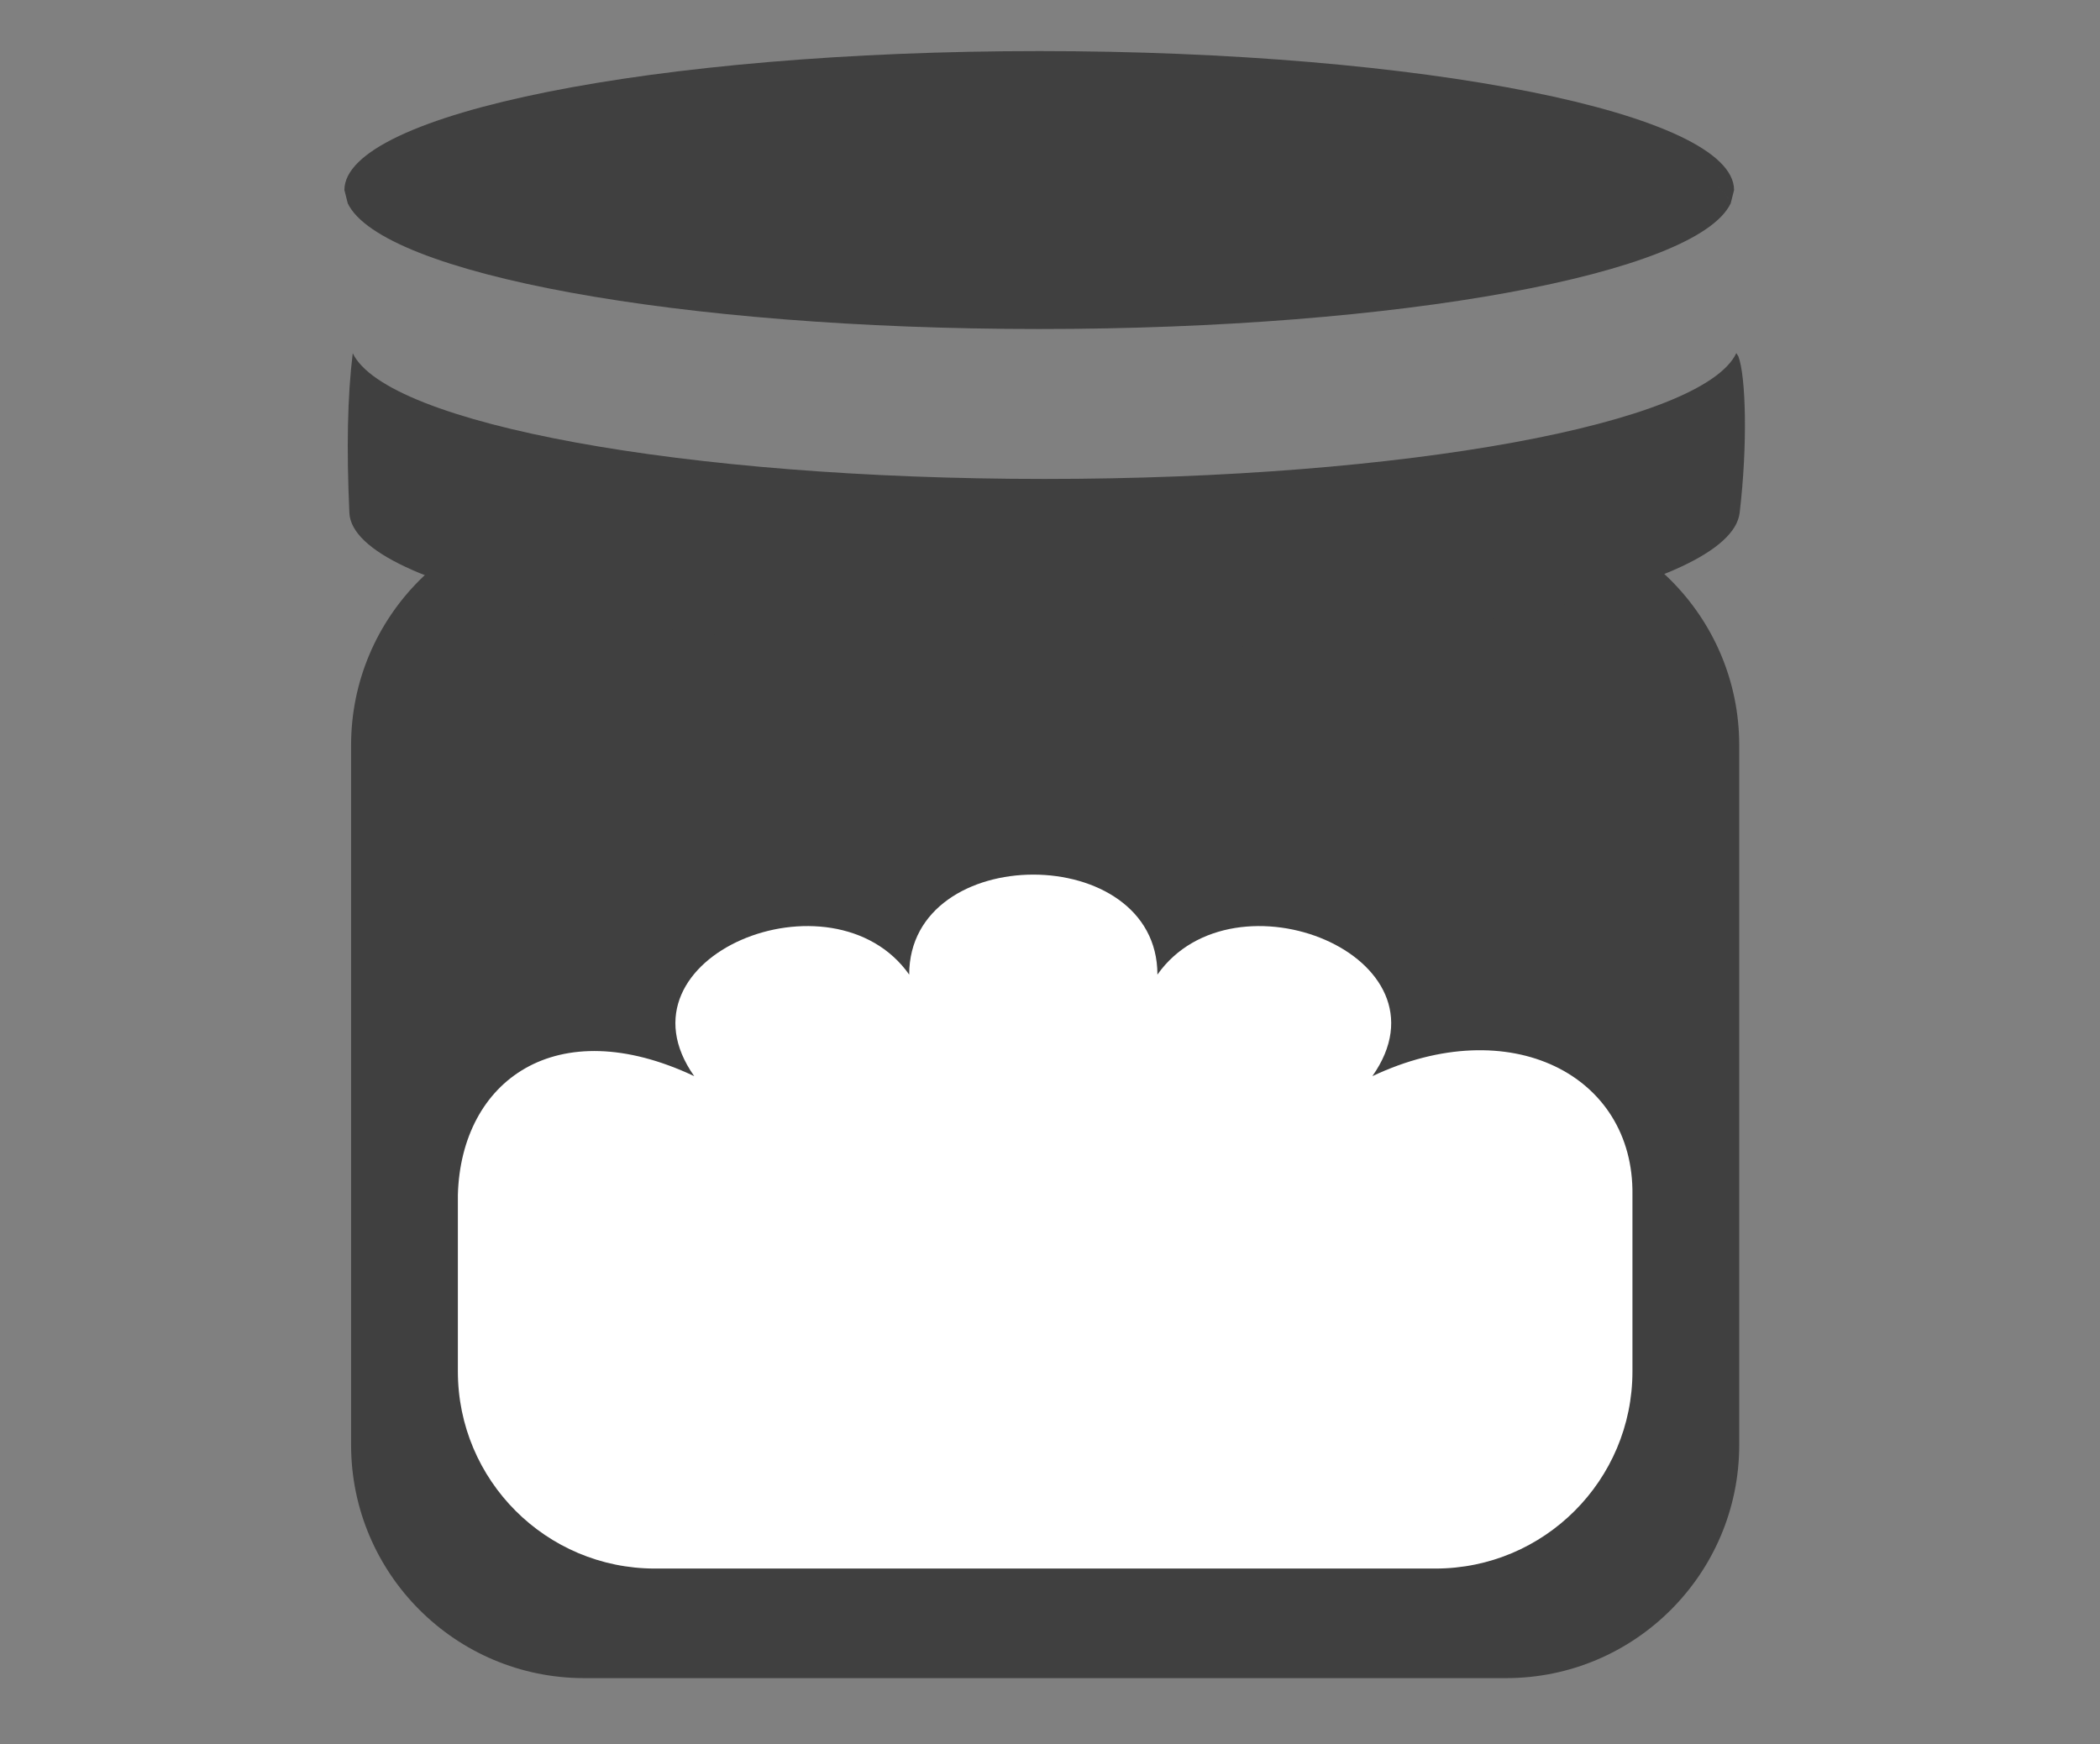 <?xml version="1.0" encoding="UTF-8" standalone="no"?><!DOCTYPE svg PUBLIC "-//W3C//DTD SVG 1.1//EN" "http://www.w3.org/Graphics/SVG/1.1/DTD/svg11.dtd"><svg width="59px" height="49px" version="1.1" xmlns="http://www.w3.org/2000/svg" xmlns:xlink="http://www.w3.org/1999/xlink" xml:space="preserve" xmlns:serif="http://www.serif.com/" style="fill-rule:evenodd;clip-rule:evenodd;stroke-linejoin:round;stroke-miterlimit:1.414;"><rect width="100%" height="100%" fill="#808080" stroke="none"/><g transform="matrix(1,0,0,0.728,-371.136,-206.201)"><path d="M420,312c0,-4.967 -2.935,-9 -6.55,-9l-25.9,0c-3.615,0 -6.55,4.033 -6.55,9l0,27c0,4.967 2.935,9 6.55,9l25.9,0c3.615,0 6.55,-4.033 6.55,-9l0,-27Z" style="fill:#404040;"/></g><g transform="matrix(1,0,0,1,-365.136,-303.935)"><path d="M378,337.5c0.09,-3.206 2.758,-5.167 6.64,-3.333c-2.375,-3.367 3.895,-5.892 6.04,-2.853c0,-3.745 6.974,-3.745 6.974,0c2.144,-3.039 8.415,-0.514 6.039,2.853c3.864,-1.826 7.353,-0.034 7.307,3.333c0,0 0,2.437 0,4.962c0,3.059 -2.479,5.538 -5.538,5.538c-6.094,0 -15.83,0 -21.924,0c-3.059,0 -5.538,-2.479 -5.538,-5.538c0,-2.525 0,-4.962 0,-4.962" style="fill:#fff;"/></g><g transform="matrix(1,0,0,1,-365.136,-295.185)"><g transform="matrix(0.868,0,0,0.868,52.056,40.078)"><path d="M416.892,305.331l0.066,0.103c0.243,0.638 0.306,2.844 0.042,5.066c-0.293,2.466 -10.082,4.5 -22.5,4.5c-12.418,0 -22.387,-2.019 -22.5,-4.5c-0.095,-2.082 -0.062,-3.779 0.109,-5.166c1.095,2.284 10.71,4.069 22.391,4.069c11.693,0 21.314,-1.788 22.392,-4.072Z" style="fill:#404040;"/></g><g transform="matrix(1,0,0,1,0,3.524)"><path d="M374.812,297c0,-2.155 8.748,-3.904 19.522,-3.904c10.774,0 19.521,1.749 19.521,3.904l-0.094,0.372c-0.934,1.981 -9.282,3.532 -19.427,3.532c-10.135,0 -18.477,-1.548 -19.427,-3.529l-0.095,-0.375Zm38.666,-0.028c0.093,0.089 0.172,0.19 0.236,0.306l0.009,0.015c-0.068,-0.127 -0.154,-0.237 -0.257,-0.332l0.012,0.011Zm-0.196,-0.153c-0.006,-0.004 -0.013,-0.008 -0.02,-0.012l0.02,0.012Zm-0.171,-0.095c0.041,0.019 0.08,0.04 0.118,0.062c-0.038,-0.022 -0.077,-0.043 -0.118,-0.062Zm-0.105,-0.047l0.006,0.002l-0.006,-0.002l-0.011,-0.005l0.011,0.005Zm-0.233,-0.08c0.074,0.021 0.144,0.044 0.211,0.071c-0.067,-0.027 -0.137,-0.05 -0.211,-0.071Zm-0.563,-0.103c0.16,0.017 0.309,0.041 0.448,0.073c-0.139,-0.032 -0.288,-0.056 -0.448,-0.073Zm-0.118,-0.01c0.015,0.001 0.029,0.002 0.043,0.003c-0.014,-0.001 -0.028,-0.002 -0.043,-0.003Zm-0.988,0.001c-0.009,0 -0.019,0.001 -0.029,0.002l0.029,-0.002c0.01,-0.001 0.019,-0.001 0.029,-0.002l-0.029,0.002Zm0.865,-0.009c0.031,0.002 0.062,0.003 0.092,0.006c-0.03,-0.003 -0.061,-0.004 -0.092,-0.006Zm-0.779,0.004l-0.018,0.001l0.018,-0.001l0.022,-0.001l-0.022,0.001Zm0.223,-0.009c-0.061,0.002 -0.122,0.004 -0.185,0.007c0.053,-0.002 0.106,-0.005 0.158,-0.006l0.027,-0.001Zm0.448,0c-0.009,0 -0.018,0 -0.027,0l0.027,0Zm-0.366,-0.002l-0.016,0l0.016,0l0.026,0l-0.026,0Zm0.053,-0.001l-0.01,0l0.01,0l0.013,0l-0.013,0Zm0.08,0c0.017,0 0.035,0 0.052,0c-0.017,0 -0.035,0 -0.052,0Zm1.813,0.47c-0.017,-0.014 -0.035,-0.029 -0.052,-0.043l0.013,0.011c0.017,0.014 0.035,0.029 0.051,0.044l-0.012,-0.012Zm-0.093,-0.074c0.009,0.007 0.018,0.014 0.027,0.021l-0.013,-0.01c-0.009,-0.007 -0.019,-0.014 -0.028,-0.021l0.014,0.01Z" style="fill:#404040;"/></g></g></svg>